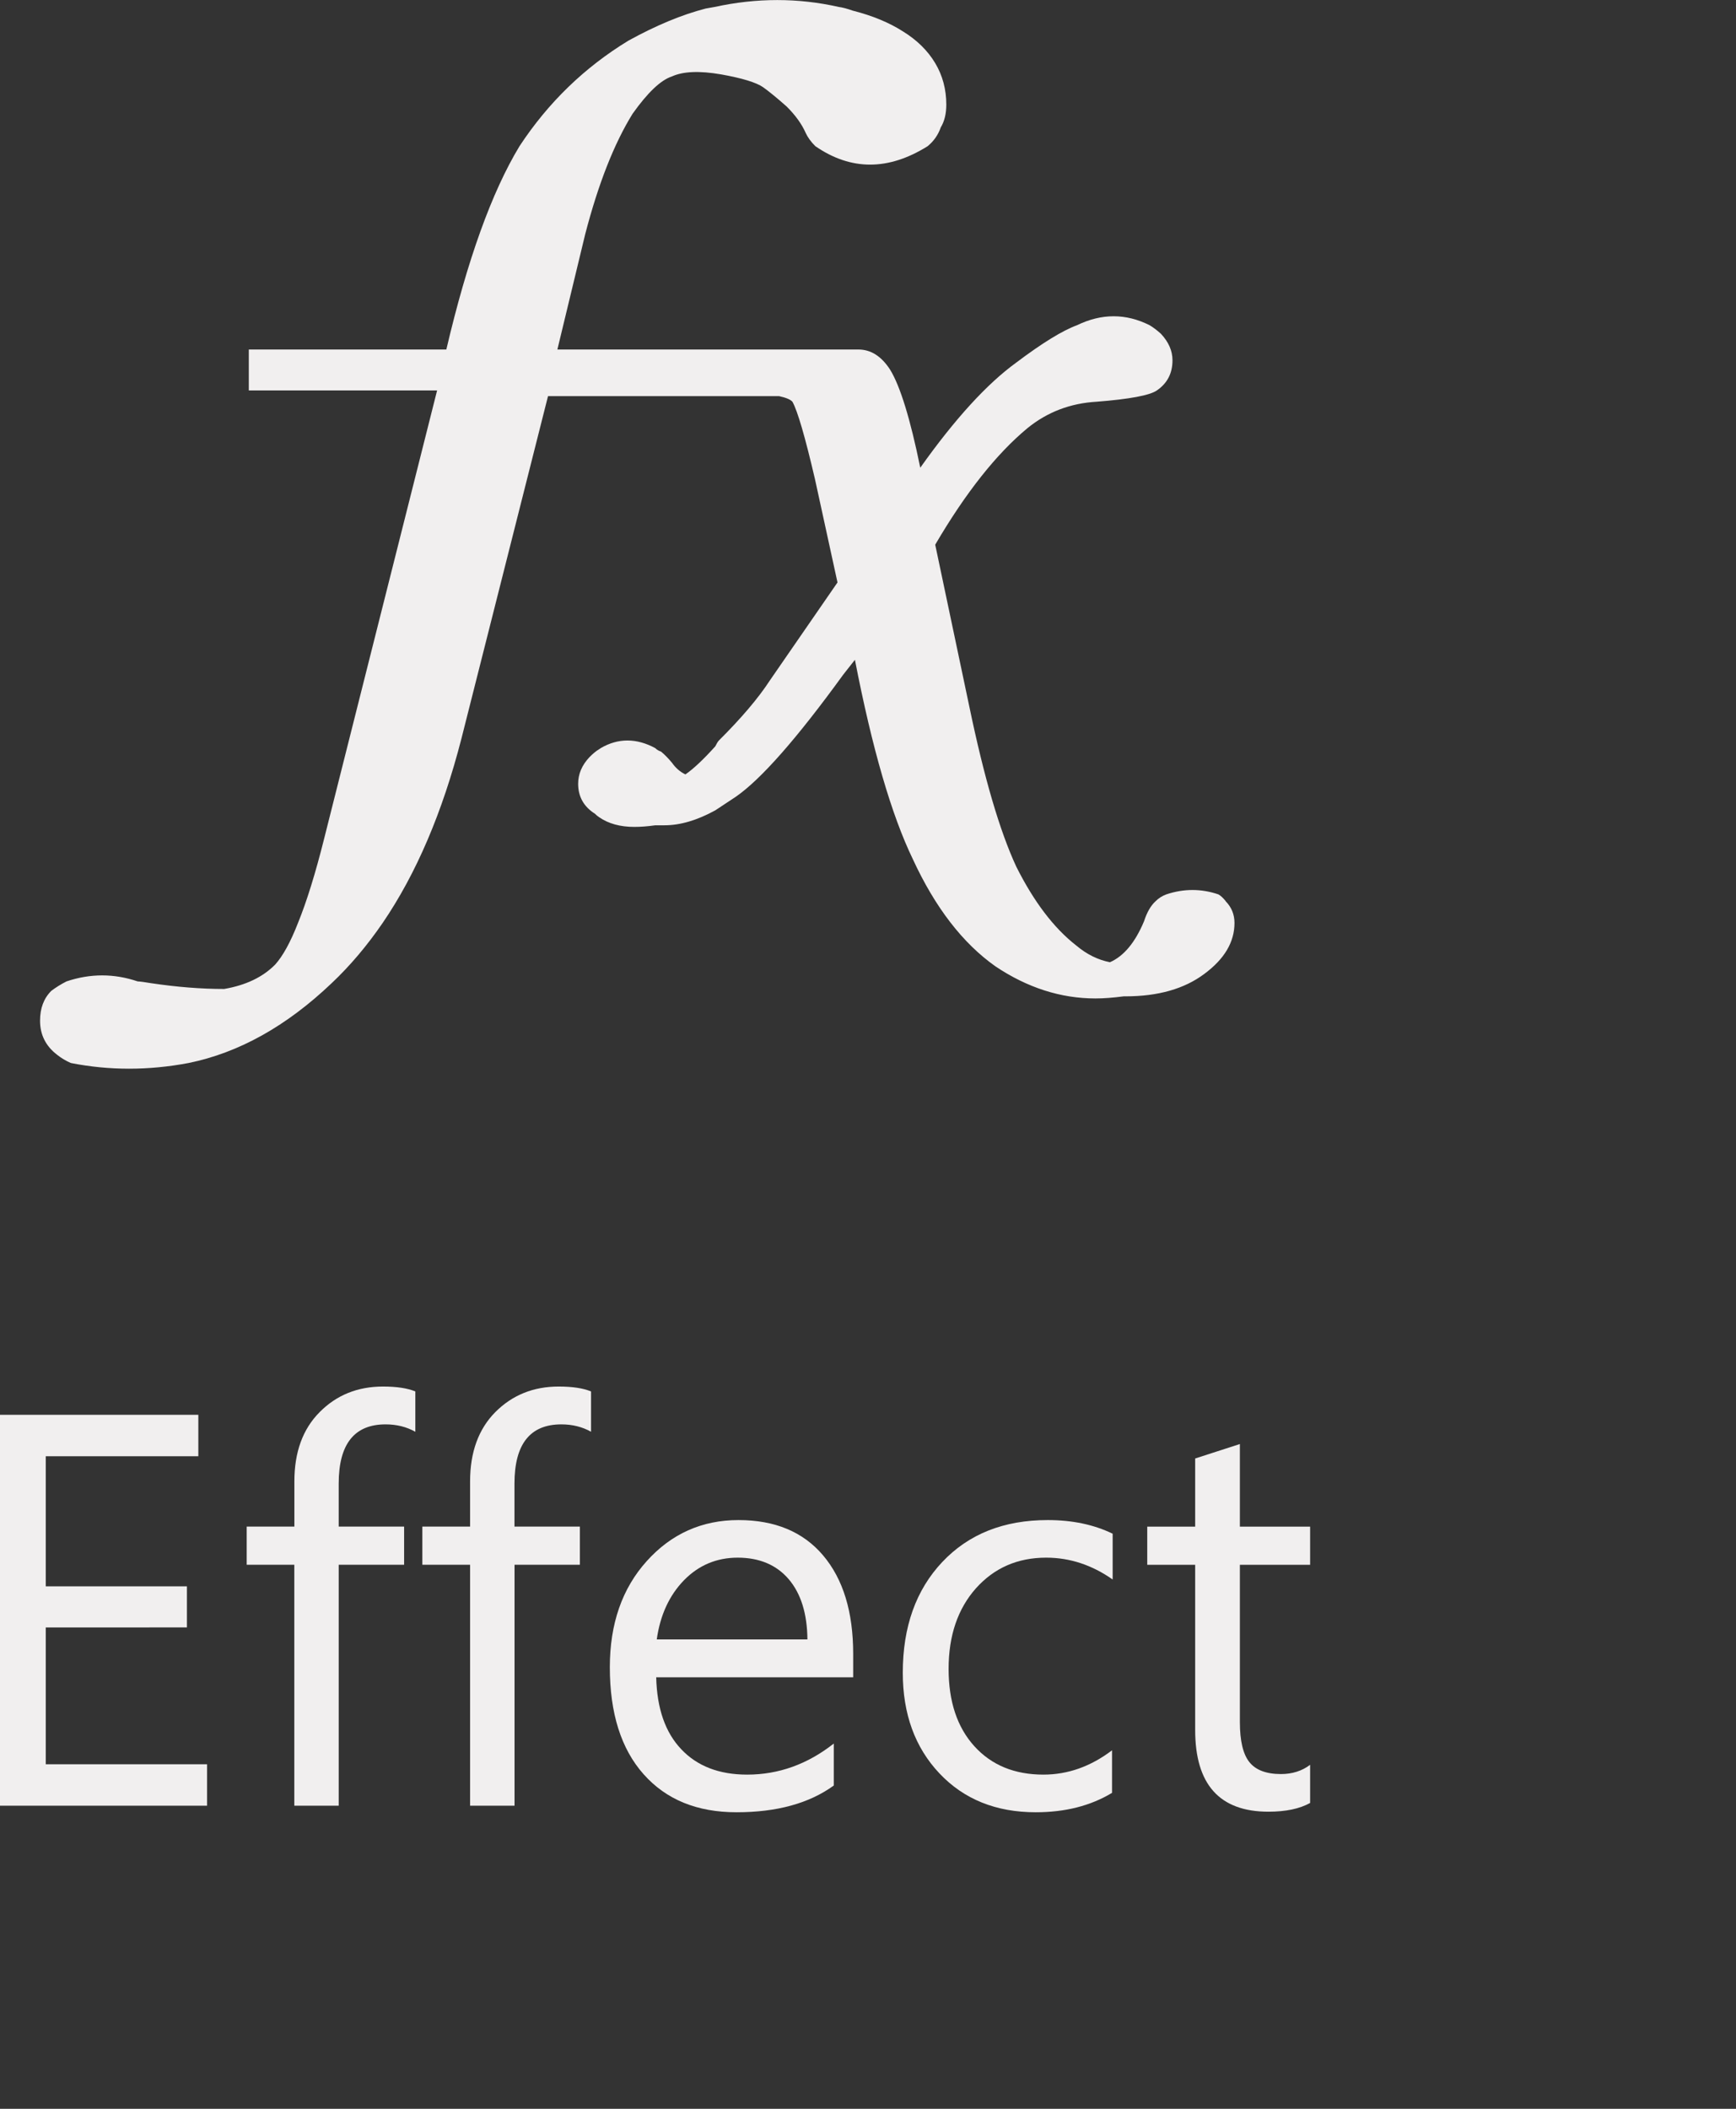 <?xml version="1.0" encoding="utf-8"?>
<!-- Generator: Adobe Illustrator 16.0.0, SVG Export Plug-In . SVG Version: 6.00 Build 0)  -->
<!DOCTYPE svg PUBLIC "-//W3C//DTD SVG 1.1//EN" "http://www.w3.org/Graphics/SVG/1.1/DTD/svg11.dtd">
<svg version="1.1" id="Layer_1" xmlns="http://www.w3.org/2000/svg" xmlns:xlink="http://www.w3.org/1999/xlink" x="0px" y="0px"
	 width="28px" height="34px" viewBox="0 0 28 34" enable-background="new 0 0 28 34" xml:space="preserve">
<rect x="0" y="0" width="28" height="34" fill="#333333" stroke="none"/>
<g>
	<g>
		<path fill="#F1EFEF" d="M3.34,29.113H0v-6.302h3.199v0.668H0.738v2.097h2.277v0.663H0.738v2.206H3.34V29.113z"/>
		<path fill="#F1EFEF" d="M6.698,23.084c-0.141-0.079-0.3-0.119-0.479-0.119c-0.504,0-0.756,0.318-0.756,0.954v0.694h1.055v0.615
			H5.463v3.885H4.747v-3.885H3.979v-0.615h0.769v-0.729c0-0.472,0.136-0.845,0.409-1.118c0.271-0.273,0.611-0.411,1.02-0.411
			c0.219,0,0.394,0.026,0.522,0.079V23.084z"/>
		<path fill="#F1EFEF" d="M9.533,23.084c-0.141-0.079-0.301-0.119-0.479-0.119c-0.504,0-0.756,0.318-0.756,0.954v0.694h1.055v0.615
			H8.299v3.885H7.582v-3.885h-0.77v-0.615h0.77v-0.729c0-0.472,0.137-0.845,0.408-1.118c0.273-0.273,0.613-0.411,1.02-0.411
			c0.221,0,0.395,0.026,0.523,0.079V23.084z"/>
		<path fill="#F1EFEF" d="M13.762,27.043h-3.178c0.012,0.502,0.146,0.889,0.404,1.16c0.258,0.273,0.612,0.409,1.063,0.409
			c0.507,0,0.973-0.167,1.397-0.501v0.677c-0.396,0.287-0.918,0.431-1.568,0.431c-0.637,0-1.136-0.204-1.499-0.613
			c-0.363-0.408-0.545-0.983-0.545-1.725c0-0.7,0.198-1.271,0.596-1.712c0.396-0.44,0.89-0.661,1.479-0.661s1.044,0.19,1.366,0.571
			s0.484,0.909,0.484,1.587V27.043z M13.023,26.433c-0.004-0.416-0.104-0.739-0.302-0.972c-0.197-0.23-0.472-0.347-0.823-0.347
			c-0.34,0-0.629,0.122-0.866,0.364c-0.237,0.244-0.384,0.562-0.439,0.954H13.023z"/>
		<path fill="#F1EFEF" d="M17.936,28.906c-0.346,0.209-0.756,0.313-1.23,0.313c-0.641,0-1.159-0.209-1.553-0.626
			c-0.395-0.418-0.592-0.959-0.592-1.624c0-0.741,0.213-1.336,0.638-1.786s0.991-0.675,1.7-0.675c0.396,0,0.744,0.073,1.047,0.22
			v0.738c-0.334-0.234-0.691-0.352-1.072-0.352c-0.461,0-0.838,0.165-1.133,0.494c-0.293,0.33-0.441,0.763-0.441,1.299
			c0,0.527,0.139,0.943,0.416,1.248s0.648,0.457,1.113,0.457c0.393,0,0.762-0.13,1.107-0.392V28.906z"/>
		<path fill="#F1EFEF" d="M21.131,29.069c-0.17,0.094-0.394,0.141-0.672,0.141c-0.788,0-1.182-0.439-1.182-1.318v-2.663h-0.773
			v-0.615h0.773v-1.099l0.721-0.233v1.332h1.133v0.615h-1.133v2.535c0,0.303,0.051,0.518,0.153,0.646s0.272,0.193,0.51,0.193
			c0.182,0,0.339-0.05,0.47-0.149V29.069z"/>
	</g>
	<path fill-rule="evenodd" clip-rule="evenodd" fill="#F1EFEF" d="M13.752,0.171c0.319,0.081,0.592,0.194,0.816,0.338
		c0.223,0.138,0.396,0.308,0.516,0.509c0.119,0.199,0.179,0.423,0.179,0.668c0,0.146-0.029,0.269-0.089,0.367
		c-0.042,0.121-0.113,0.223-0.212,0.304c-0.633,0.396-1.237,0.396-1.811,0c-0.072-0.071-0.124-0.144-0.156-0.214
		c-0.064-0.145-0.166-0.285-0.305-0.424c-0.16-0.142-0.287-0.245-0.382-0.313c-0.109-0.076-0.336-0.146-0.679-0.207
		c-0.347-0.06-0.61-0.049-0.791,0.033c-0.181,0.059-0.392,0.26-0.635,0.602C9.907,2.312,9.652,2.957,9.439,3.775L8.99,5.635h4.854
		c0.201,0,0.372,0.107,0.513,0.326c0.162,0.264,0.325,0.791,0.486,1.58c0.559-0.787,1.075-1.352,1.548-1.695
		c0.417-0.314,0.743-0.515,0.979-0.602c0.398-0.193,0.789-0.193,1.173,0c0.062,0.037,0.121,0.083,0.182,0.138
		c0.123,0.132,0.186,0.273,0.186,0.427c0,0.21-0.084,0.371-0.252,0.486c-0.113,0.079-0.438,0.14-0.97,0.182
		c-0.426,0.024-0.798,0.167-1.117,0.426c-0.502,0.416-0.998,1.043-1.488,1.879l0.55,2.609c0.238,1.145,0.49,2.006,0.758,2.583
		c0.284,0.566,0.607,0.991,0.969,1.272c0.168,0.142,0.349,0.23,0.541,0.268c0.223-0.098,0.406-0.316,0.55-0.66
		c0.047-0.145,0.108-0.252,0.186-0.323c0.049-0.05,0.108-0.087,0.174-0.111c0.282-0.094,0.562-0.094,0.839,0
		c0.035,0.019,0.072,0.053,0.112,0.101l0.007,0.011c0.094,0.097,0.141,0.213,0.141,0.349c0,0.307-0.161,0.58-0.485,0.82
		c-0.322,0.242-0.747,0.363-1.273,0.363h-0.029c-0.169,0.022-0.32,0.034-0.454,0.034c-0.561,0-1.1-0.173-1.614-0.517
		c-0.528-0.373-0.973-0.949-1.333-1.729c-0.344-0.712-0.656-1.783-0.934-3.214L13.6,10.878c-0.749,1.032-1.327,1.688-1.732,1.968
		c-0.154,0.101-0.263,0.174-0.331,0.219c-0.292,0.16-0.564,0.241-0.819,0.241h-0.148c-0.121,0.017-0.234,0.026-0.339,0.026
		c-0.229,0-0.419-0.053-0.567-0.156C9.641,13.16,9.619,13.144,9.6,13.123c-0.183-0.115-0.275-0.277-0.275-0.486
		c0-0.158,0.061-0.301,0.183-0.43c0.055-0.055,0.105-0.098,0.155-0.127c0.011-0.006,0.019-0.013,0.026-0.018
		c0.281-0.164,0.575-0.164,0.88,0c0.026,0.027,0.058,0.045,0.093,0.056c0.059,0.049,0.119,0.11,0.178,0.182
		c0.059,0.084,0.132,0.146,0.215,0.186c0.129-0.089,0.29-0.24,0.482-0.453c0.021-0.042,0.039-0.073,0.057-0.093
		c0.36-0.358,0.636-0.682,0.823-0.969l1.091-1.58l-0.363-1.664c-0.16-0.687-0.282-1.104-0.364-1.25
		c-0.034-0.037-0.105-0.066-0.215-0.09H8.839L7.442,11.91c-0.306,1.188-0.729,2.178-1.269,2.969
		c-0.251,0.366-0.524,0.69-0.824,0.973c-0.728,0.693-1.497,1.122-2.309,1.287c-0.646,0.122-1.278,0.122-1.896,0
		c-0.08-0.034-0.154-0.078-0.223-0.133c-0.184-0.141-0.275-0.324-0.275-0.549c0-0.201,0.06-0.361,0.182-0.482
		c0.077-0.058,0.158-0.108,0.245-0.152c0.383-0.129,0.767-0.129,1.147,0c0.045,0.002,0.117,0.012,0.218,0.029
		c0.413,0.062,0.807,0.093,1.177,0.093c0.35-0.06,0.624-0.191,0.824-0.394c0.123-0.137,0.246-0.359,0.368-0.672
		c0.14-0.344,0.281-0.798,0.422-1.361L7.05,6.295H4.013v-0.66h3.186c0.339-1.445,0.732-2.538,1.18-3.278
		c0.463-0.704,1.05-1.272,1.759-1.703c0.445-0.245,0.86-0.417,1.243-0.516l0.146-0.026c0.679-0.148,1.346-0.148,2.001,0
		C13.585,0.119,13.661,0.139,13.752,0.171z"/>
</g>
</svg>
